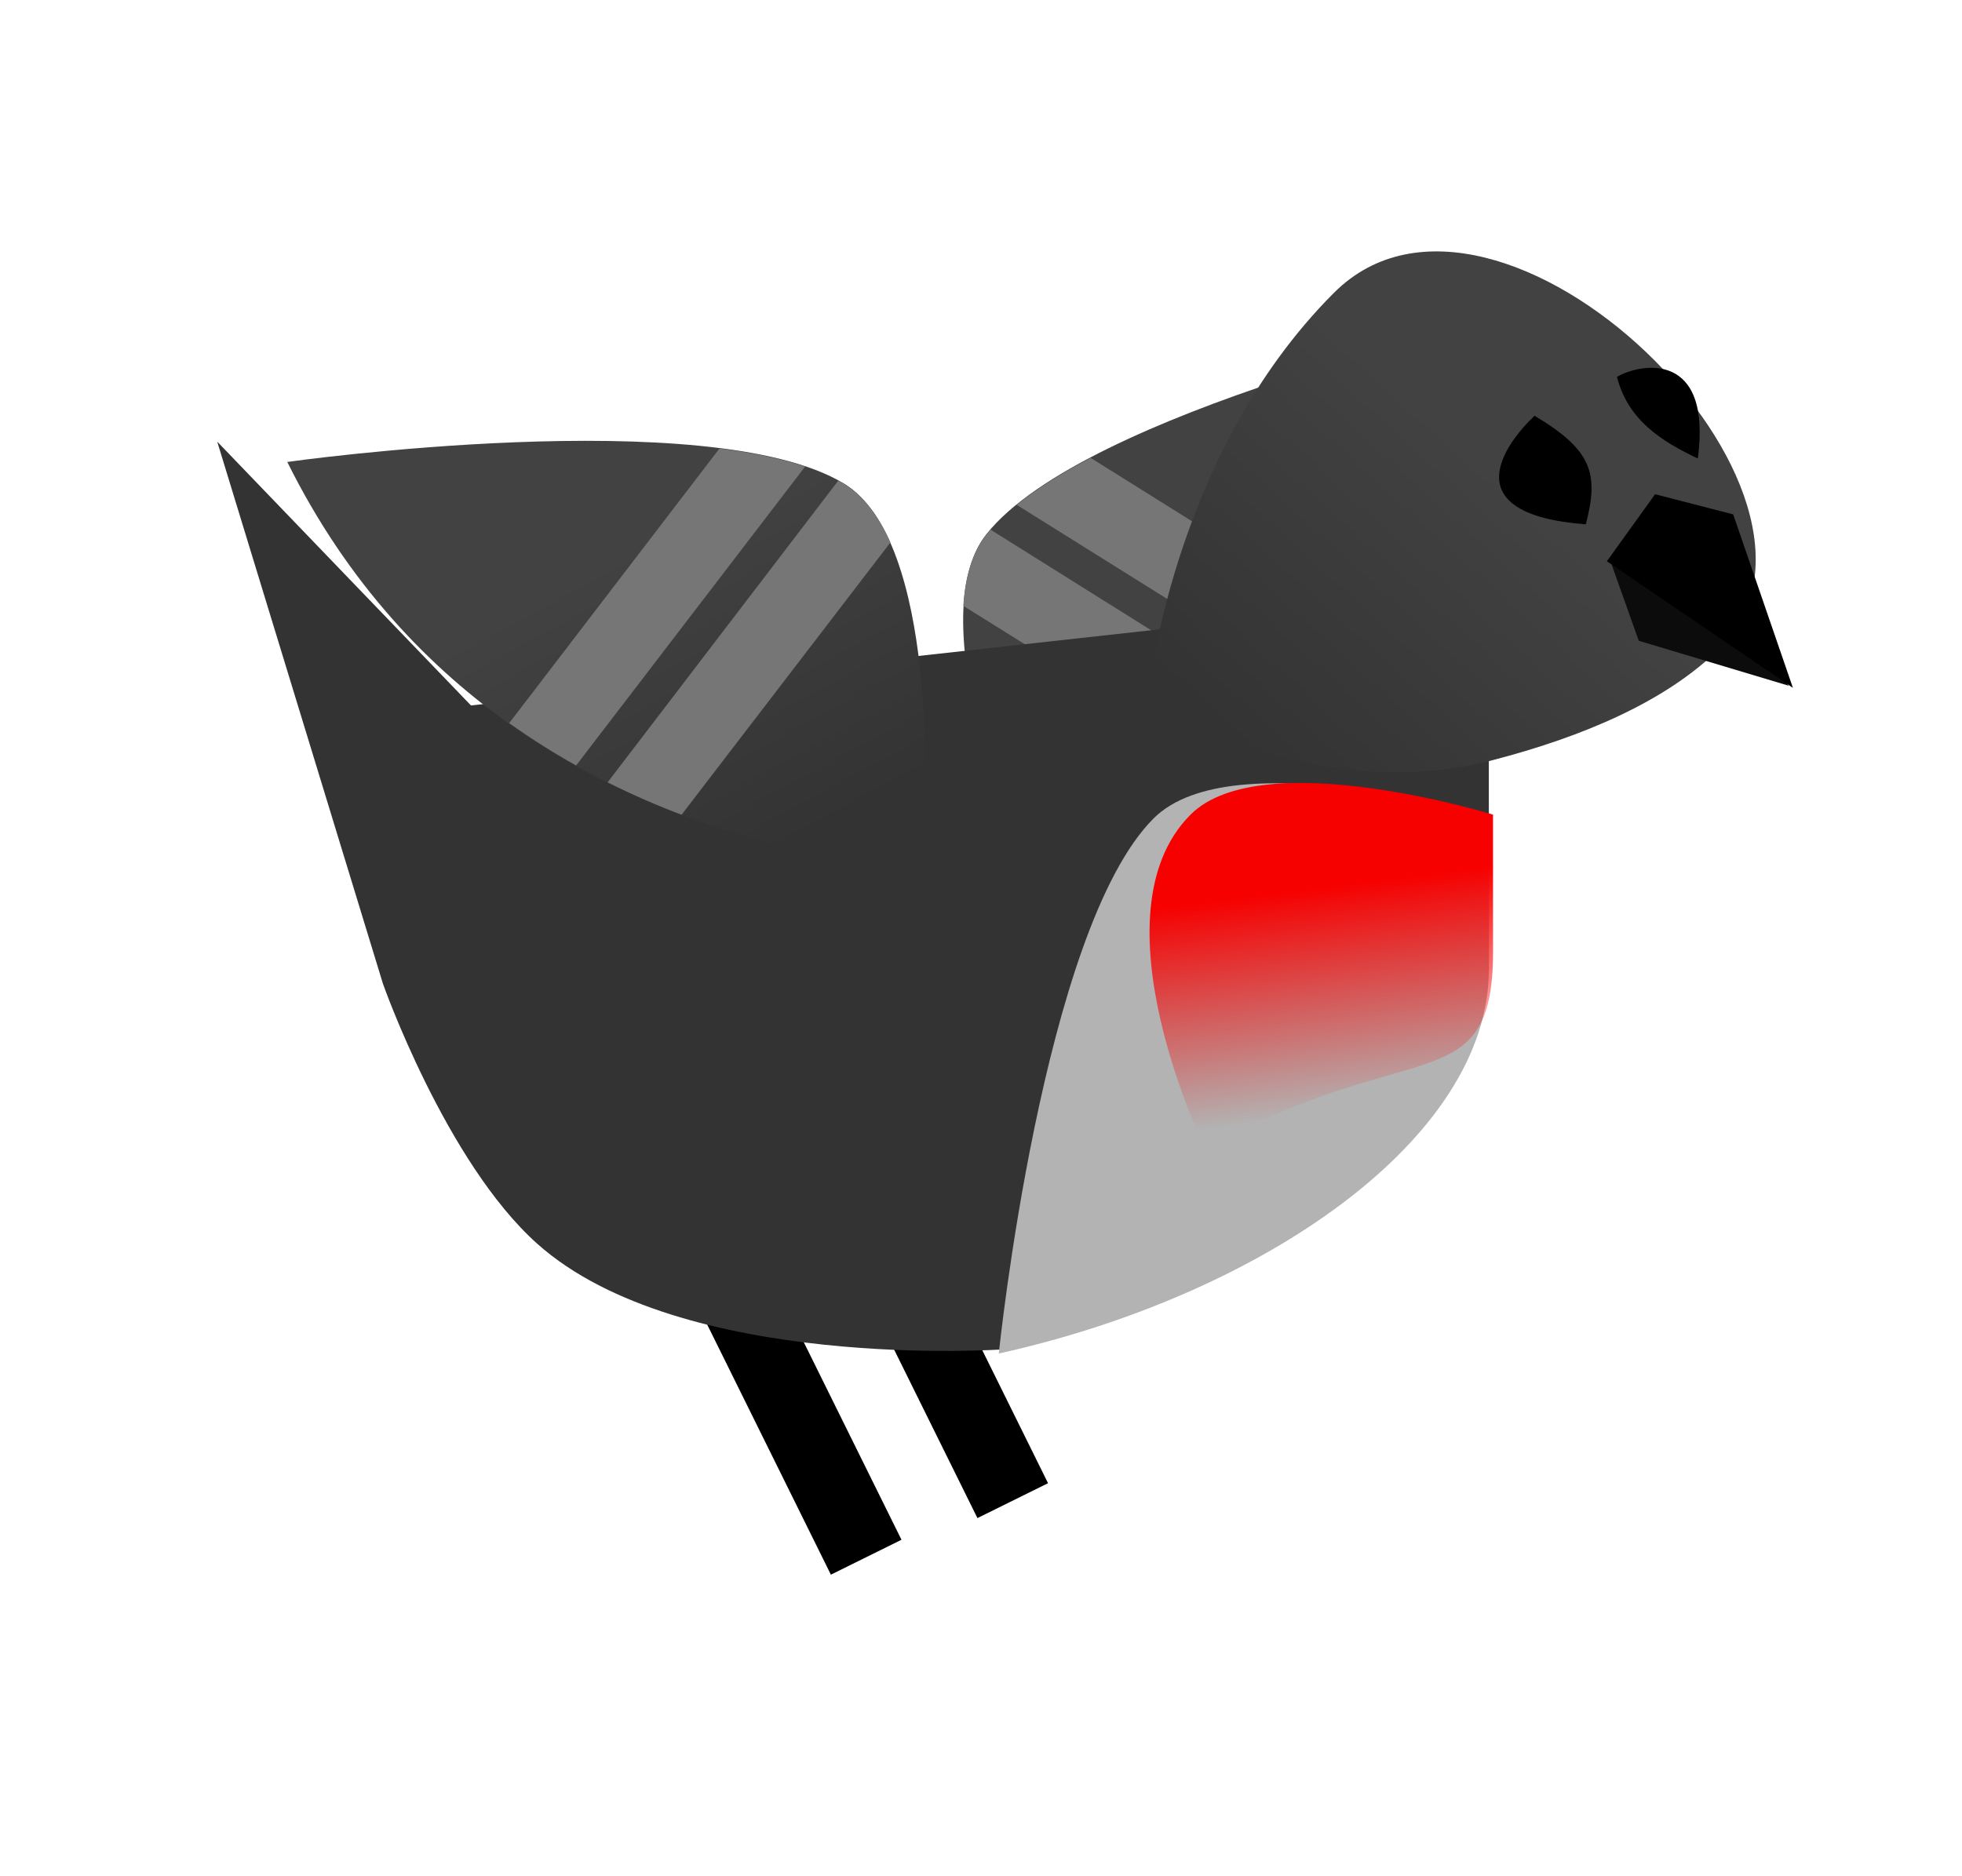 <?xml version="1.0" encoding="UTF-8" standalone="no"?>
<!-- Created with Inkscape (http://www.inkscape.org/) -->

<svg
   xmlns:dc="http://purl.org/dc/elements/1.1/"
   xmlns:cc="http://creativecommons.org/ns#"
   xmlns:rdf="http://www.w3.org/1999/02/22-rdf-syntax-ns#"
   xmlns:svg="http://www.w3.org/2000/svg"
   xmlns="http://www.w3.org/2000/svg"
   xmlns:xlink="http://www.w3.org/1999/xlink"
   xmlns:sodipodi="http://sodipodi.sourceforge.net/DTD/sodipodi-0.dtd"
   xmlns:inkscape="http://www.inkscape.org/namespaces/inkscape"
   width="70.415"
   height="67.348"
   id="svg4973"
   version="1.1"
   inkscape:version="0.48.0 r9654"
   sodipodi:docname="robin.svg"
   inkscape:export-filename="C:\Users\Jake\Documents\FlashDevelop\HumphreyRemastered\lib\art\decals\robin.png"
   inkscape:export-xdpi="90.759377"
   inkscape:export-ydpi="90.759377">
  <defs
     id="defs4975">
    <linearGradient
       inkscape:collect="always"
       id="linearGradient5177">
      <stop
         style="stop-color:#f70000;stop-opacity:1;"
         offset="0"
         id="stop5179" />
      <stop
         style="stop-color:#f70000;stop-opacity:0;"
         offset="1"
         id="stop5181" />
    </linearGradient>
    <linearGradient
       gradientTransform="matrix(-1,0,0,1,1015.294,184.165)"
       inkscape:collect="always"
       xlink:href="#linearGradient5061"
       id="linearGradient5067"
       x1="438.747"
       y1="489.757"
       x2="447.839"
       y2="499.732"
       gradientUnits="userSpaceOnUse" />
    <linearGradient
       inkscape:collect="always"
       id="linearGradient5061">
      <stop
         style="stop-color:#424242;stop-opacity:1"
         offset="0"
         id="stop5063" />
      <stop
         style="stop-color:#333333;stop-opacity:1"
         offset="1"
         id="stop5065" />
    </linearGradient>
    <linearGradient
       inkscape:collect="always"
       xlink:href="#linearGradient5077"
       id="linearGradient5083"
       x1="466.156"
       y1="504.63"
       x2="455.64"
       y2="510.822"
       gradientUnits="userSpaceOnUse" />
    <linearGradient
       inkscape:collect="always"
       id="linearGradient5077">
      <stop
         style="stop-color:#424242;stop-opacity:1"
         offset="0"
         id="stop5079" />
      <stop
         style="stop-color:#333333;stop-opacity:1"
         offset="1"
         id="stop5081" />
    </linearGradient>
    <linearGradient
       inkscape:collect="always"
       xlink:href="#linearGradient5177"
       id="linearGradient5183"
       x1="571.007"
       y1="690.681"
       x2="572.017"
       y2="698.762"
       gradientUnits="userSpaceOnUse" />
  </defs>
  <sodipodi:namedview
     id="base"
     pagecolor="#ffffff"
     bordercolor="#666666"
     borderopacity="1.0"
     inkscape:pageopacity="0.0"
     inkscape:pageshadow="2"
     inkscape:zoom="3.959798"
     inkscape:cx="118.94228"
     inkscape:cy="-12.85876"
     inkscape:document-units="px"
     inkscape:current-layer="layer1"
     showgrid="false"
     fit-margin-top="10"
     fit-margin-left="10"
     fit-margin-right="10"
     fit-margin-bottom="10"
     inkscape:window-width="1440"
     inkscape:window-height="838"
     inkscape:window-x="-8"
     inkscape:window-y="-8"
     inkscape:window-maximized="1" />
  <g
     inkscape:label="Layer 1"
     inkscape:groupmode="layer"
     id="layer1"
     transform="translate(-524.793,-658.688)">
    <g
       transform="matrix(0.621,-0.784,0.784,0.621,-120.419,728.941)"
       id="g5033"
       inkscape:transform-center-x="-3.9469337"
       inkscape:transform-center-y="3.4357612">
      <path
         sodipodi:nodetypes="cccsc"
         inkscape:connector-curvature="0"
         id="path5035"
         d="m 454.059,510.241 3.845,3.845 c 5.792,1.752 13.989,2.521 22.175,-2.697 0,0 -11.867,-9.655 -17.512,-9.655 -4.01,0 -8.507,8.507 -8.507,8.507 z"
         style="fill:#424242;fill-opacity:1;stroke:none" />
      <path
         inkscape:connector-curvature="0"
         style="fill:#767676;fill-opacity:1;stroke:none"
         d="m 49.438,27.5 1.5,13.438 c 0.928,0.031 1.873,0.011 2.844,-0.062 l -1.375,-12.344 C 51.356,28.067 50.351,27.701 49.438,27.5 z"
         transform="translate(414.63,474.432)"
         id="path5037" />
      <path
         inkscape:connector-curvature="0"
         style="fill:#767676;fill-opacity:1;stroke:none"
         d="m 47.938,27.312 c -0.832,0 -1.702,0.357 -2.531,0.938 l 1.375,12.25 c 0.922,0.169 1.883,0.295 2.875,0.375 l -1.5,-13.562 c -0.074,-0.003 -0.146,0 -0.219,0 z"
         transform="translate(414.63,474.432)"
         id="path5039" />
    </g>
    <rect
       style="fill:#000000;fill-opacity:1;stroke:none"
       id="rect4498"
       width="10.031"
       height="2.828"
       x="-887.867"
       y="-188.707"
       transform="matrix(-0.443,-0.896,-0.896,0.443,0,0)"
       inkscape:export-filename="C:\Users\Jake\Desktop\LD\Humphrey's Tiny Adventure\lib\forest\bluejay.png"
       inkscape:export-xdpi="90.759377"
       inkscape:export-ydpi="90.759377" />
    <rect
       y="-183.089"
       x="-887.356"
       height="2.828"
       width="10.031"
       id="rect4500"
       style="fill:#000000;fill-opacity:1;stroke:none"
       transform="matrix(-0.443,-0.896,-0.896,0.443,0,0)"
       inkscape:export-filename="C:\Users\Jake\Desktop\LD\Humphrey's Tiny Adventure\lib\forest\bluejay.png"
       inkscape:export-xdpi="90.759377"
       inkscape:export-ydpi="90.759377" />
    <path
       style="fill:#333333;fill-opacity:1;stroke:none"
       d="m 578.226,679.972 0,13.531 c -3.816,7.127 -9.883,11.349 -17.438,13.625 0,0 -11.548,0.816 -16.709,-3.788 -3.287,-2.932 -5.543,-9.34 -5.543,-9.34 l -5.947,-19.458 9.107,9.47 z"
       id="rect4484"
       inkscape:connector-curvature="0"
       sodipodi:nodetypes="cccscccc" />
    <path
       style="fill:#b3b3b3;fill-opacity:1;stroke:none"
       d="m 578.226,688.066 0,5.438 c 0,6.051 -8.109,11.675 -17.587,13.773 0,0 1.564,-15.218 5.556,-19.21 2.836,-2.836 12.031,0 12.031,0 z"
       id="rect4488"
       inkscape:connector-curvature="0"
       sodipodi:nodetypes="cscsc" />
    <path
       style="fill:url(#linearGradient5067);fill-opacity:1;stroke:none"
       d="m 572.671,669.196 c -5.888,5.888 -6.695,14.626 -6.695,14.626 0,0 5.812,3.862 12.381,2.156 3.201,-0.831 6.231,-2.097 8.162,-4.025 5.477,-5.467 -7.959,-18.645 -13.847,-12.757 z"
       id="rect4482"
       inkscape:connector-curvature="0"
       sodipodi:nodetypes="scsss" />
    <path
       style="fill:#000000;fill-opacity:1;stroke:none"
       d="m 582.824,672.216 c 0.395,1.55 1.585,2.305 2.903,2.932 0.512,-3.883 -2.039,-3.431 -2.903,-2.932 z"
       id="rect4504"
       inkscape:connector-curvature="0"
       sodipodi:nodetypes="ccc" />
    <g
       id="g5028"
       transform="matrix(-0.856,-0.516,-0.516,0.856,1209.927,485.243)">
      <path
         style="fill:url(#linearGradient5083);fill-opacity:1;stroke:none"
         d="m 454.059,510.241 3.845,3.845 c 5.792,1.752 13.989,2.521 22.175,-2.697 0,0 -11.867,-9.655 -17.512,-9.655 -4.01,0 -8.507,8.507 -8.507,8.507 z"
         id="path5020"
         inkscape:connector-curvature="0"
         sodipodi:nodetypes="cccsc" />
      <path
         id="rect4492"
         transform="translate(414.63,474.432)"
         d="m 49.438,27.5 1.5,13.438 c 0.928,0.031 1.873,0.011 2.844,-0.062 l -1.375,-12.344 C 51.356,28.067 50.351,27.701 49.438,27.5 z"
         style="fill:#767676;fill-opacity:1;stroke:none"
         inkscape:connector-curvature="0" />
      <path
         id="rect4494"
         transform="translate(414.63,474.432)"
         d="m 47.938,27.312 c -0.832,0 -1.702,0.357 -2.531,0.938 l 1.375,12.25 c 0.922,0.169 1.883,0.295 2.875,0.375 l -1.5,-13.562 c -0.074,-0.003 -0.146,0 -0.219,0 z"
         style="fill:#767676;fill-opacity:1;stroke:none"
         inkscape:connector-curvature="0" />
    </g>
    <path
       sodipodi:nodetypes="ccc"
       inkscape:connector-curvature="0"
       id="path5059"
       d="m 579.867,673.613 c 2.081,1.239 2.311,2.09 1.84,3.898 -4.752,-0.363 -2.936,-2.857 -1.84,-3.898 z"
       style="fill:#000000;fill-opacity:1;stroke:none" />
    <path
       sodipodi:nodetypes="ccccc"
       inkscape:connector-curvature="0"
       id="path5018"
       d="m 582.636,678.963 0.971,2.727 5.383,1.615 -4.776,-6.242 z"
       style="fill:#0c0c0c;fill-opacity:1;stroke:none" />
    <path
       style="fill:#000000;fill-opacity:1;stroke:none"
       d="m 584.193,676.43 2.803,0.723 2.144,6.228 -6.677,-4.545 z"
       id="rect4490"
       inkscape:connector-curvature="0"
       sodipodi:nodetypes="ccccc" />
    <path
       sodipodi:nodetypes="cscsc"
       inkscape:connector-curvature="0"
       id="path5175"
       d="m 578.377,687.932 0,4.906 c 0,5.46 -3.024,2.958 -10.313,7.124 0,0 -4.145,-8.428 -0.543,-12.03 2.559,-2.559 10.856,0 10.856,0 z"
       style="fill:url(#linearGradient5183);fill-opacity:1;stroke:none" />
  </g>
</svg>

